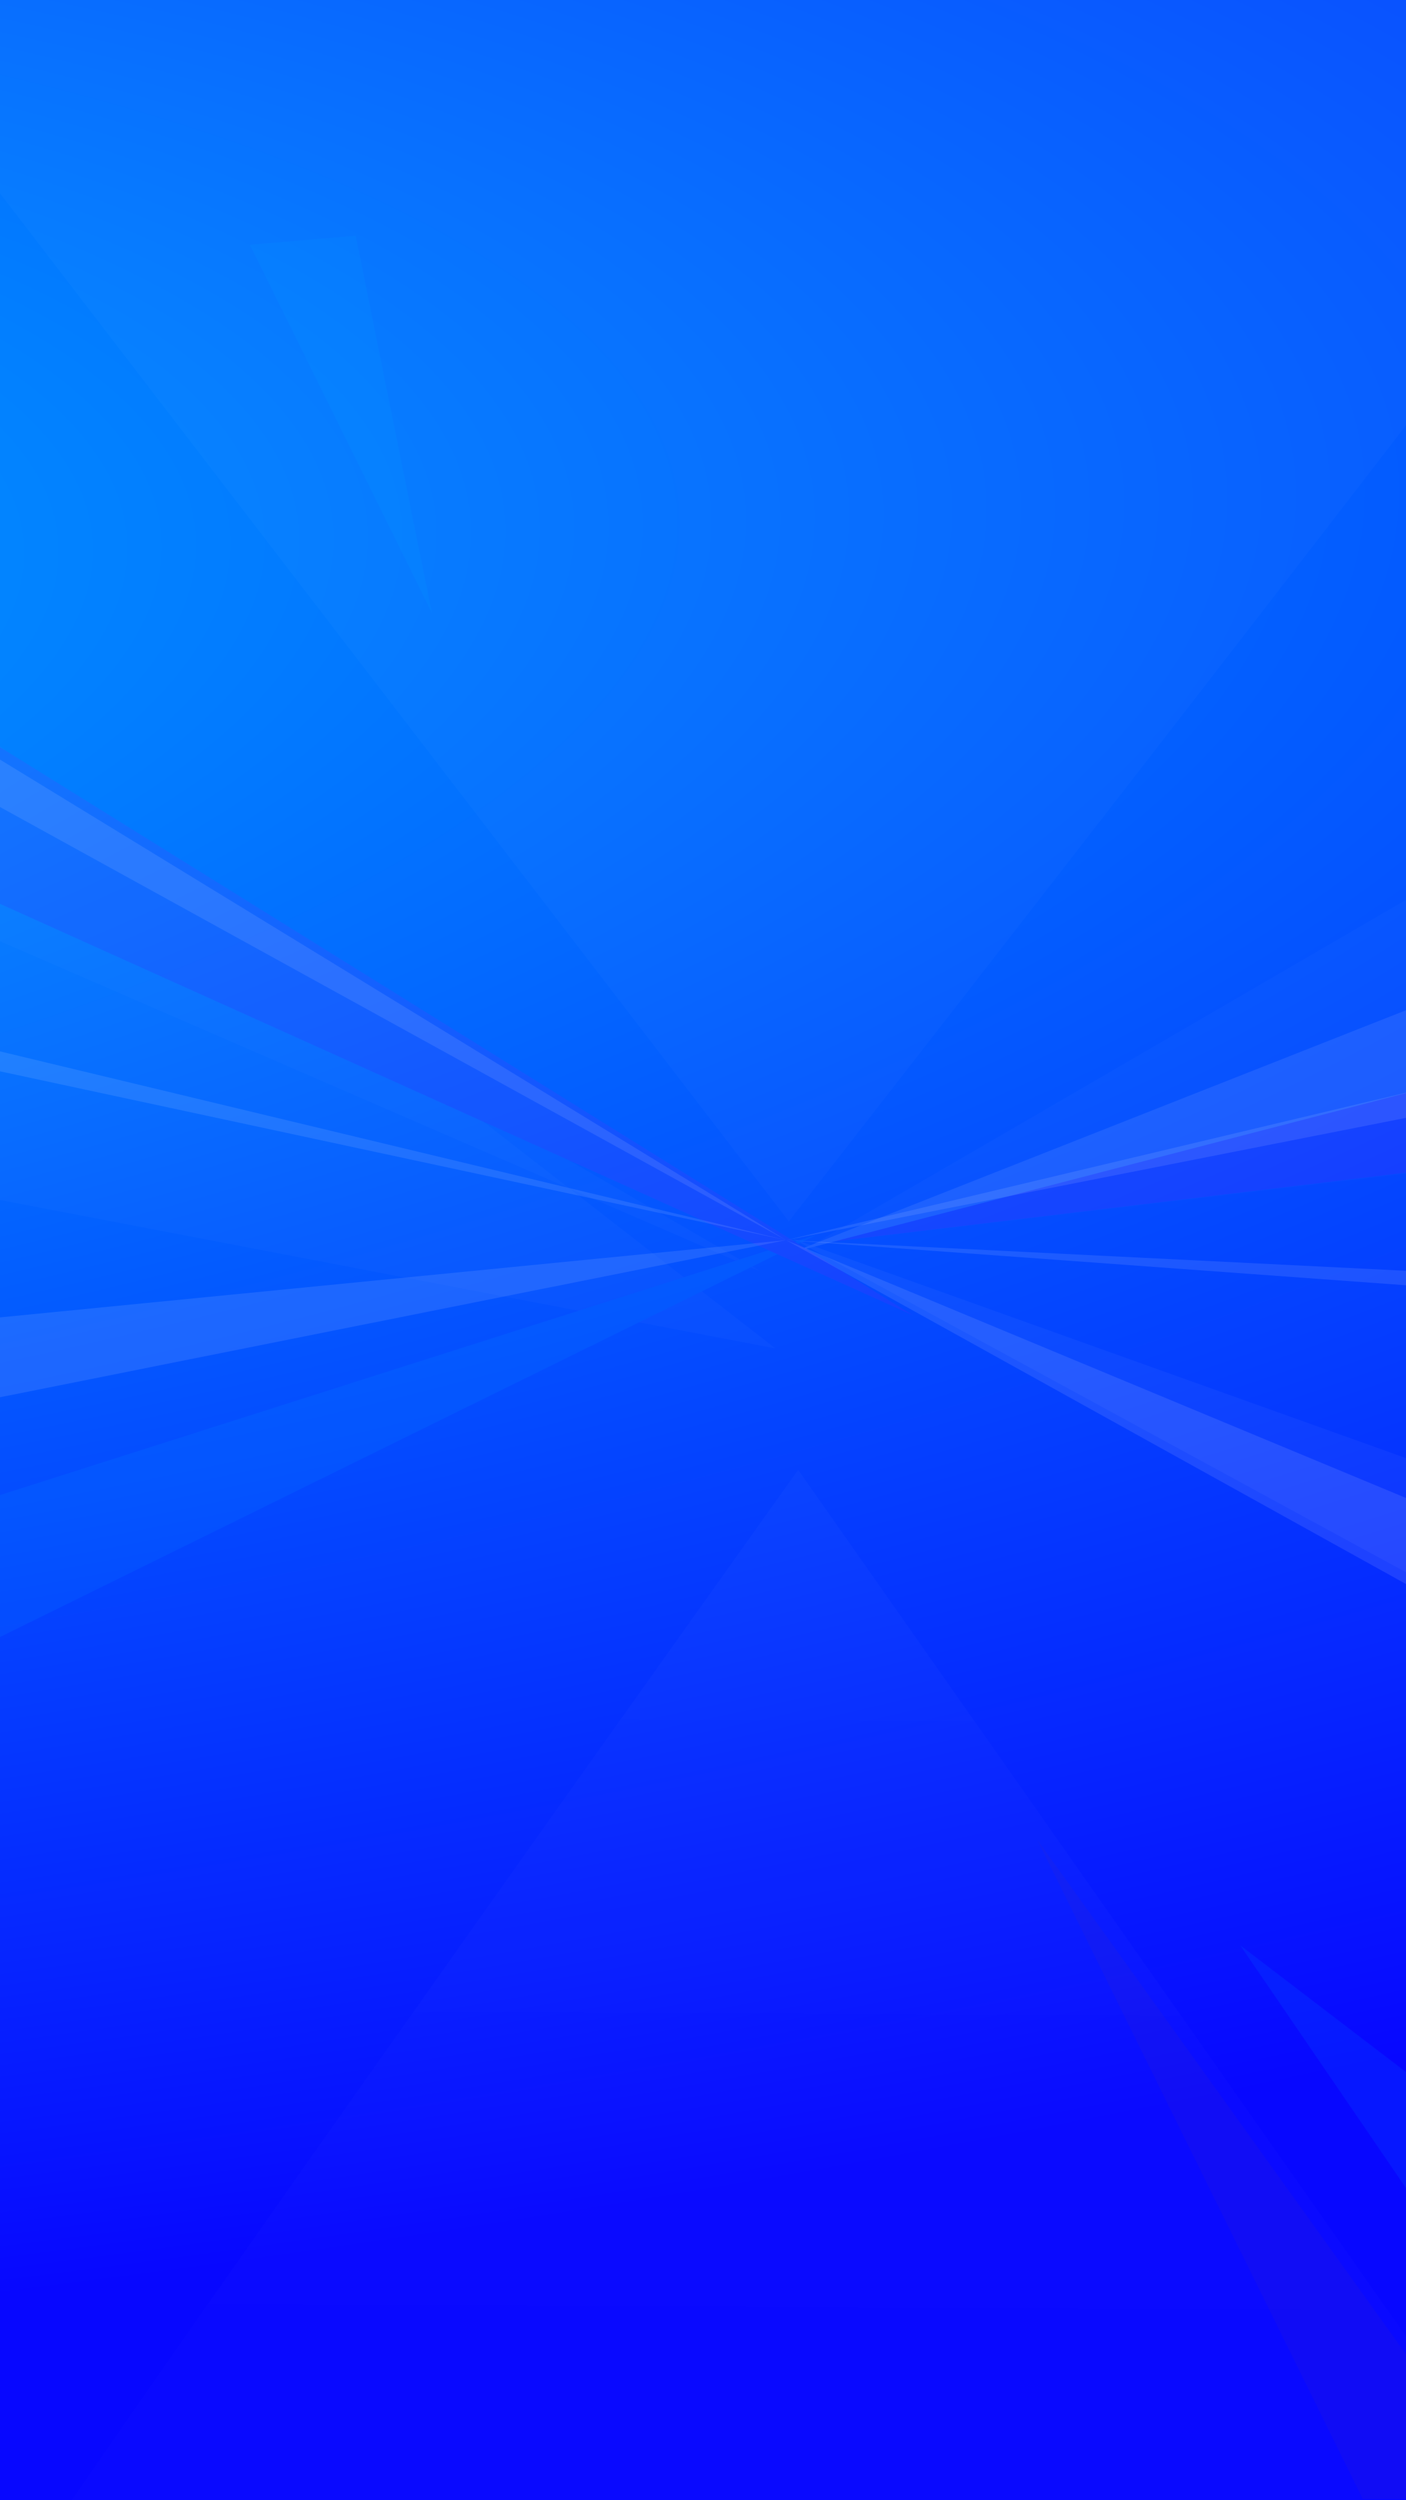 <svg xmlns="http://www.w3.org/2000/svg" xmlns:xlink="http://www.w3.org/1999/xlink" width="360" height="640" viewBox="0 0 360 640"><rect x="0" y="0" width="360" height="640" fill="#333333" stroke="none"/><defs><clipPath id="a"><rect width="360" height="640" fill="none"/></clipPath><radialGradient id="b" cx="0.222" cy="0.2" r="0.757" gradientTransform="matrix(0.702, -0.713, 0.701, 0.69, -0.074, 0.22)" gradientUnits="objectBoundingBox"><stop offset="0" stop-color="#00abff"/><stop offset="1" stop-color="#0707ff"/></radialGradient><linearGradient id="c" y1="0.5" x2="1" y2="0.5" gradientUnits="objectBoundingBox"><stop offset="0" stop-color="#fff" stop-opacity="0.2"/><stop offset="1" stop-color="#fff" stop-opacity="0"/></linearGradient><linearGradient id="e" x1="1.68" x2="2.68" xlink:href="#c"/><linearGradient id="f" x1="0.507" y1="0.077" x2="0.498" y2="1.335" xlink:href="#c"/><linearGradient id="g" x1="2.109" x2="3.27" xlink:href="#c"/><linearGradient id="h" x1="0.123" y1="0.651" x2="0.38" y2="0.485" gradientUnits="objectBoundingBox"><stop offset="0" stop-color="#fff" stop-opacity="0.502"/><stop offset="1" stop-color="#fff" stop-opacity="0"/></linearGradient><linearGradient id="l" x1="0.11" y1="0.249" x2="0.425" y2="0.456" xlink:href="#h"/></defs><g clip-path="url(#a)"><g transform="translate(-880.846 -335.326)"><rect width="1920" height="640" transform="translate(114.017 335.326)" fill="url(#b)"/><g transform="translate(413.483 221.499)" opacity="0.1"><g transform="translate(670.344 96.334)"><path d="M1533.515-293.391c-1.533,4-564.761,330.741-564.761,330.741l702.717-83.415Z" transform="translate(-963.298 298.532)" fill="url(#c)"/><path d="M968.754,261.617,1656.909,63.964,1640.048,180.83Z" transform="translate(-963.298 74.264)" fill="#b200ff"/><path d="M960.073,226.231l295.072-116.412v26.846L1613.063,4.149v115.38L1228.32,166.938l-2.3-9.71Z" transform="translate(-960.073 111.803)" fill="#fff"/><path d="M960.073,591.152l295.072,160.483V714.627L1613.063,897.31V738.249L1228.32,672.893l-2.3,13.386Z" transform="translate(-960.073 -256.587)" fill="#fff" opacity="0.35"/><path d="M1417.39-136.683l276.678-170.511,80.474,31.987Z" transform="translate(-1129.983 307.194)" fill="url(#c)"/><path d="M1563.732,641.409l303.5-7.3,20.693,58.985Z" transform="translate(-1184.354 -283.547)" fill="#ffd500"/><path d="M1433.244,1099.218l232.992,90.819L1480,1192.323Z" transform="translate(-1135.873 -575.437)" fill="#ffd500"/></g><path d="M1162.562-164.559c1.956,5.1-269.938,353.461-269.938,353.461L624.707-160.186Z" transform="translate(-223.292 237.57)" fill="url(#e)"/><path d="M625.641,969.587C624.108,965.213,837.2,666.606,837.2,666.606l209.974,299.238Z" transform="translate(-165.473 -176.538)" fill="url(#f)"/><path d="M-8.114-565.863c.388,4.148,587.086,459,587.086,459l-632.783-121.1Z" transform="translate(86.965 565.863)" fill="url(#g)"/><path d="M576.167,104.576,358.946-21.314,351.479,4.948-31.248-197.516-50.96-54.228,373,27.935l3.447-10.043Z" transform="translate(85.906 334.697)" fill="#fff" opacity="0.2"/><path d="M572.618,588.534l-304.436,149.9,1.458-36.11L-99.165,872.46l6.265-155.2,391.285-55.053,1.8,13.113Z" transform="translate(103.815 -158.609)" fill="#00abff"/><path d="M572.618,588.534l-304.436,149.9,1.458-36.11L-99.165,872.46l6.265-155.2,391.285-55.053,1.8,13.113Z" transform="translate(103.815 -158.609)" fill="url(#h)"/><path d="M452.043-268.525,228.8-478.073l-87.623,18.861Z" transform="translate(14.521 510.768)" fill="url(#c)"/><path d="M276.27,495.276l-376.562-65.983-6.272,97.5Z" transform="translate(106.564 -58.673)" fill="url(#c)"/><path d="M475.012,1029.973,236.04,1152.845l138.617-3.98Z" transform="translate(-20.725 -435.646)" fill="url(#c)"/><path d="M610.994,78.213,354.708-81.253,347.241-54.99-35.485-257.455-62.366-130.136,365.064-21.231l4.95-9.144Z" transform="translate(90.143 372.313)" fill="#b200ff"/><path d="M610.994,78.213,354.708-81.253,347.241-54.99-35.485-257.455-62.366-130.136,365.064-21.231l4.95-9.144Z" transform="translate(90.143 372.313)" fill="url(#l)"/></g><g transform="translate(412.587 349.045)" opacity="0.1"><path d="M379.015,875.769-29.574,1043.628l24.193,10.352Z" transform="translate(78.856 -428.05)" fill="#ffec00"/><path d="M378.467,972.595,101.594,1111.366H210.91Z" transform="translate(30.122 -485.435)" fill="#b200ff"/><path d="M94.236,407.305l-152.325-33.6,6.272,25.563Z" transform="translate(89.45 -130.493)" fill="#ffd500"/><path d="M1478.861,475.442l311.818-33.6v33.6Z" transform="translate(-481.581 -170.876)" fill="#ffd500"/><path d="M1059.693,899.079l83.331,168.716h37.633Z" transform="translate(-325.845 -441.864)" fill="#4d2899"/><path d="M1142.386,965.423l193.051,147.535h-92.269Z" transform="translate(-356.569 -481.185)" fill="#00abff"/><path d="M738.9-106.619,785.494-12.4l-19.5-96.535Z" transform="translate(-206.66 155.555)" fill="#00abff"/><path d="M1408.662-183.939,1219.376-23.256,1440.7-176.635Z" transform="translate(-385.173 200.007)" fill="#ffec00"/><path d="M1309.2,746.667l407.693,72.307V843.8Z" transform="translate(-418.545 -351.536)" fill="aqua"/><path d="M-107.99-183.939-94.55-103.6,247.733,5.959Z" transform="translate(107.99 200.007)" fill="#0707ff"/><path d="M1594.135-193.441c-3.584,2.2-284.935,166.526-284.935,166.526l443.535-120.511,7.168-75.959Z" transform="translate(-418.545 223.386)" fill="#0707ff"/></g><g transform="translate(408.846 321.088)" opacity="0.1"><path d="M628.859,33.227l-324.97-198.6L283.22-159.48l-2.834-17.4L79.625-298.455l-6.434,43.778L267.5-158.66l3.293,19.166,27.713-9.256Z" transform="translate(44.416 298.455)" fill="#fff"/><path d="M-113.944,702.213l273.579-74.556,18.056,36.567,45.6-39.055,336.043-33.021-333.693,66.67L168.85,705.8l-18.3-42.721L-107.4,737.14Z" transform="translate(113.944 -260.467)" fill="#fff"/><path d="M-25.974,165.837,293.61,251.489l12.782,18.138,27.756-6.923,257.867,61.9L337.746,270.016l-37.31,22.825-15.19-29.626L-18.831,191.33Z" transform="translate(81.26 7.076)" fill="#fff"/><g transform="translate(673.275 174.402)"><path d="M957.357,327.114l400.356-95.244,16.294,11.16,11.248-15.394,246.78-57.8L1616.344,212.3l-228.132,35.82-12.548,16.909L1354.487,248.8Z" transform="translate(-957.357 -169.835)" fill="#fff"/><path d="M1528.659,879.56,1311.284,735.045,1276.4,764.068l-23.049-48.836L957.357,592.148l277.154,153.713,29.528,59.278,38.158-34.676,203.087,139.76Z" transform="translate(-957.357 -434.869)" fill="#fff"/><path d="M1610.348,614.489l-339.44-8.256-20.859,13.345-22.372-14.066-270.32-13.364,263.356,19.17,23.379,31.473,28.784-23.36,318.212,16.789Z" transform="translate(-957.357 -434.869)" fill="#fff"/></g></g></g></g></svg>